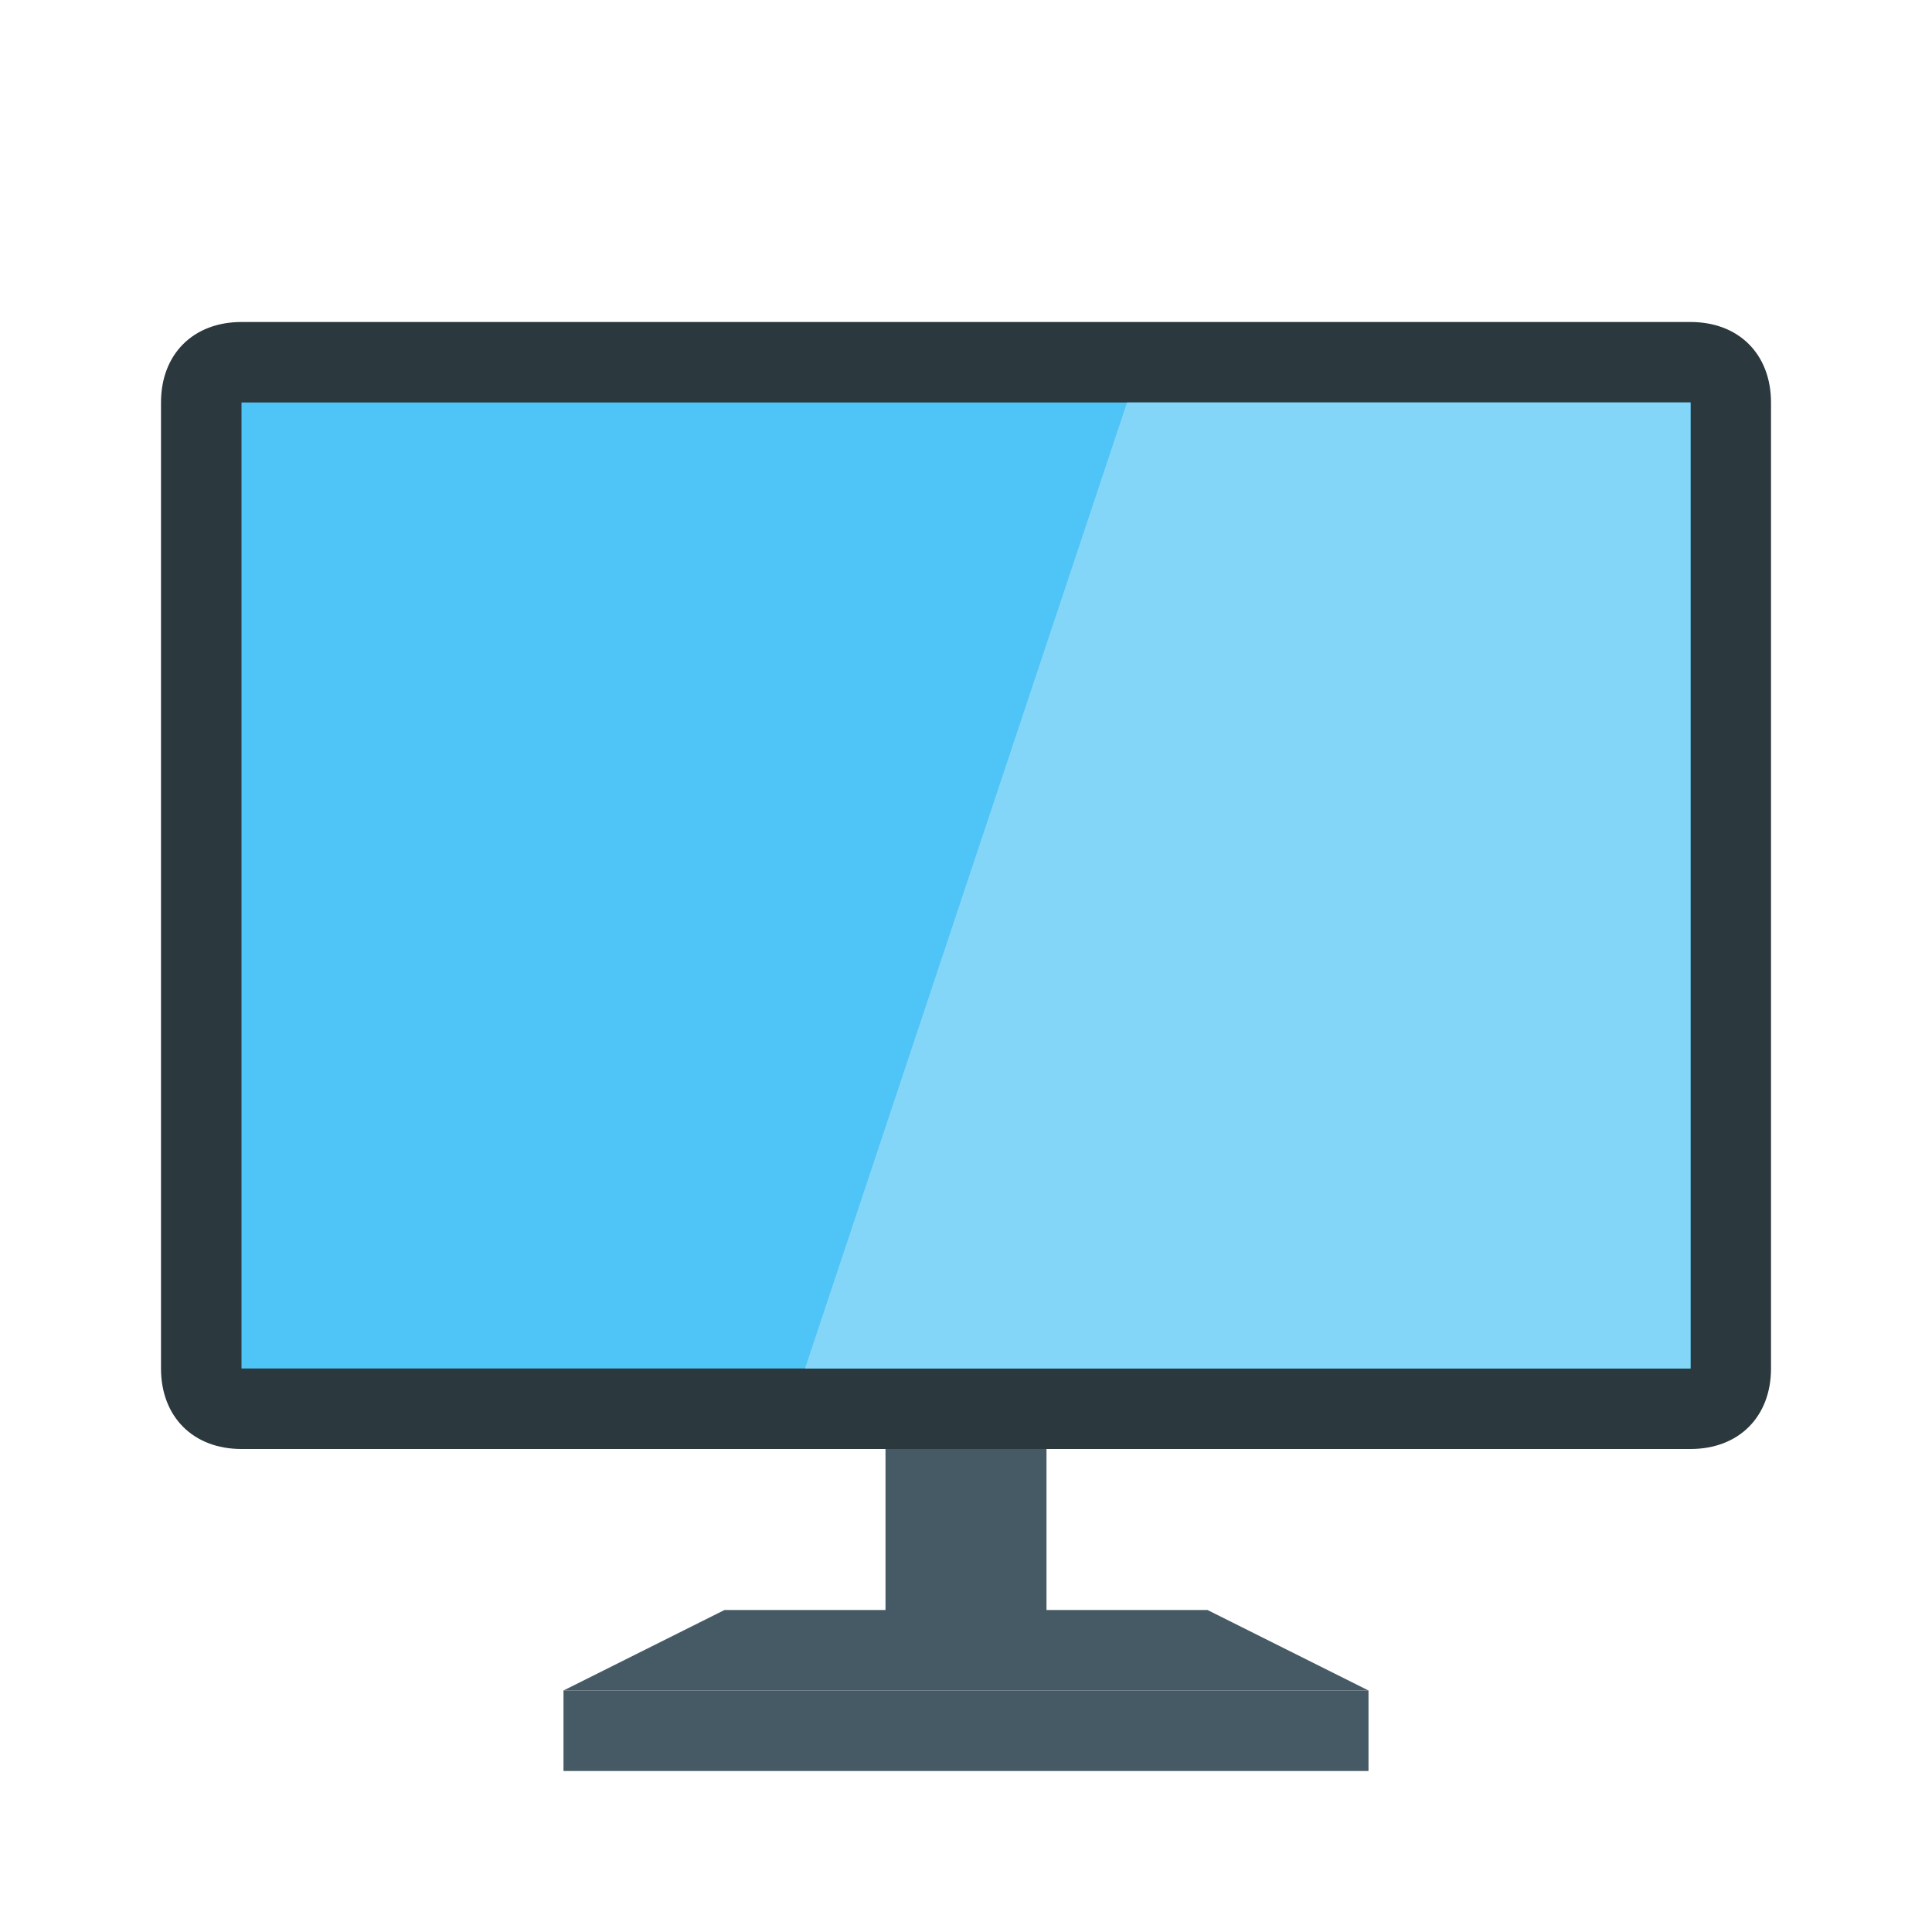 <?xml version="1.0" encoding="utf-8"?>
<!-- Generator: Adobe Illustrator 23.0.3, SVG Export Plug-In . SVG Version: 6.00 Build 0)  -->
<svg version="1.1" id="计算机" xmlns="http://www.w3.org/2000/svg" xmlns:xlink="http://www.w3.org/1999/xlink" x="0px" y="0px"
	 viewBox="0 0 24 24" style="enable-background:new 0 0 24 24;" xml:space="preserve">
<style type="text/css">
	.st0{fill:#4FC4F7;}
	.st1{fill:#2B383D;}
	.st2{fill:#455A64;}
	.st3{fill:#84D6F9;}
</style>
<title>24</title>
<g id="_24">
	<path class="st0" d="M3,4.5h18c0.3,0,0.5,0.2,0.5,0.5v12c0,0.3-0.2,0.5-0.5,0.5H3c-0.3,0-0.5-0.2-0.5-0.5V5C2.5,4.7,2.7,4.5,3,4.5z
		"/>
	<path class="st1" d="M21,5v12H3V5H21 M21,4H3C2.4,4,2,4.4,2,5v12c0,0.6,0.4,1,1,1h18c0.6,0,1-0.4,1-1V5C22,4.4,21.6,4,21,4z"/>
	<polygon class="st2" points="15,20 13,20 13,18 11,18 11,20 9,20 7,21 17,21 	"/>
	<rect x="7" y="21" class="st2" width="10" height="1"/>
	<polygon class="st3" points="14,5 21,5 21,17 10,17 	"/>
</g>
</svg>

